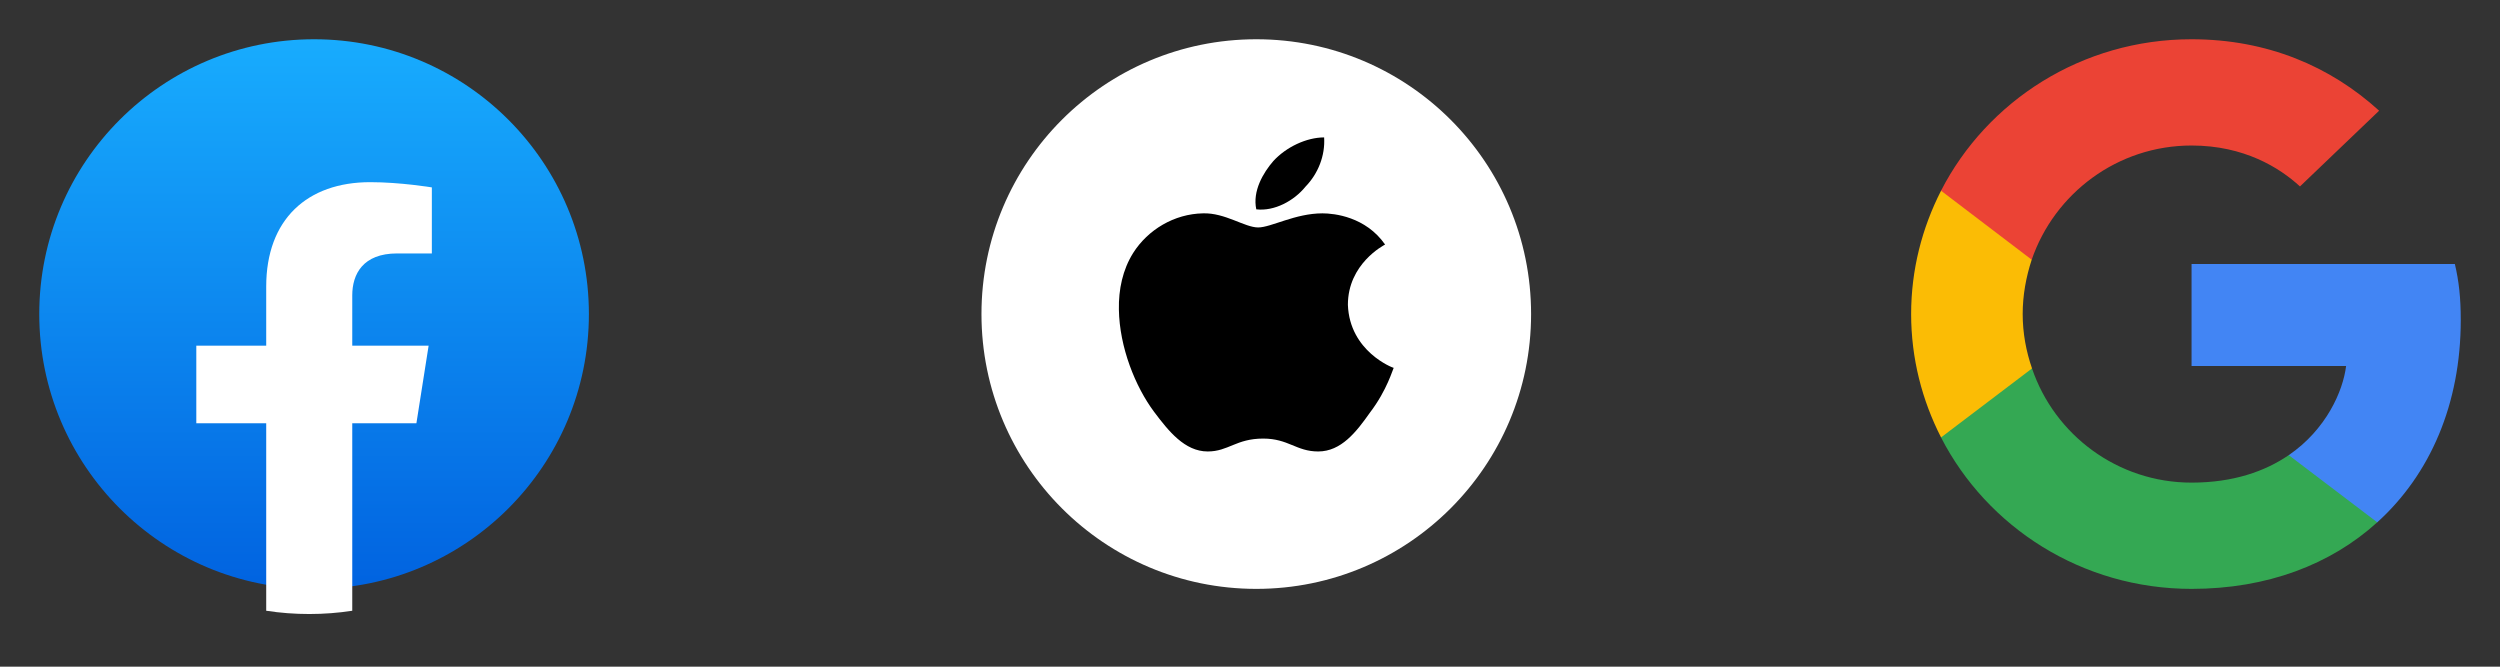 <svg width="165" height="44" viewBox="0 0 165 44" fill="none" xmlns="http://www.w3.org/2000/svg">
<rect x="0" y="0" width="165" height="44" fill="#333333" stroke="none"/>
<ellipse cx="20.729" cy="20.729" rx="18.138" ry="18.138" fill="url(#paint0_linear_21_1485)"/>
<path d="M27.483 27.934L28.289 22.815H23.249V19.494C23.249 18.093 23.952 16.727 26.209 16.727H28.502V12.368C28.502 12.368 26.422 12.023 24.434 12.023C20.282 12.023 17.57 14.475 17.57 18.913V22.815H12.956V27.934H17.57V40.31C18.496 40.452 19.444 40.525 20.409 40.525C21.375 40.525 22.323 40.452 23.249 40.31V27.934H27.483Z" fill="white"/>
<path d="M101.052 20.729C101.052 30.741 92.936 38.866 82.915 38.866C72.894 38.866 64.777 30.741 64.777 20.729C64.777 10.708 72.894 2.591 82.915 2.591C92.936 2.591 101.052 10.708 101.052 20.729Z" fill="white"/>
<path d="M91.416 16.139C91.317 16.197 88.961 17.415 88.961 20.117C89.072 23.198 91.934 24.279 91.983 24.279C91.934 24.336 91.551 25.75 90.416 27.233C89.516 28.51 88.517 29.797 86.999 29.797C85.555 29.797 85.037 28.946 83.371 28.946C81.583 28.946 81.077 29.797 79.707 29.797C78.189 29.797 77.116 28.441 76.166 27.176C74.933 25.52 73.884 22.922 73.847 20.427C73.822 19.105 74.094 17.806 74.785 16.702C75.759 15.161 77.499 14.115 79.399 14.081C80.855 14.035 82.15 15.012 83.038 15.012C83.89 15.012 85.481 14.081 87.282 14.081C88.06 14.082 90.132 14.3 91.416 16.139ZM82.915 13.817C82.656 12.61 83.371 11.402 84.038 10.632C84.889 9.701 86.234 9.069 87.393 9.069C87.467 10.276 86.998 11.46 86.16 12.322C85.407 13.254 84.112 13.955 82.915 13.817Z" fill="black"/>
<path d="M162.41 21.131C162.41 19.64 162.287 18.552 162.02 17.423H144.643V24.154H154.843C154.637 25.827 153.527 28.346 151.059 30.039L151.024 30.264L156.519 34.435L156.899 34.473C160.395 31.309 162.41 26.653 162.41 21.131" fill="#4285F4"/>
<path d="M144.642 38.866C149.639 38.866 153.834 37.254 156.898 34.473L151.058 30.039C149.495 31.107 147.397 31.853 144.642 31.853C139.748 31.853 135.594 28.689 134.113 24.316L133.896 24.334L128.183 28.667L128.108 28.87C131.152 34.795 137.403 38.866 144.642 38.866Z" fill="#34A853"/>
<path d="M134.114 24.316C133.723 23.187 133.497 21.978 133.497 20.729C133.497 19.479 133.723 18.27 134.093 17.141L134.083 16.901L128.299 12.498L128.109 12.587C126.855 15.045 126.135 17.806 126.135 20.729C126.135 23.651 126.855 26.412 128.109 28.87L134.114 24.316" fill="#FBBC05"/>
<path d="M144.642 9.604C148.117 9.604 150.462 11.075 151.798 12.305L157.022 7.307C153.814 4.385 149.639 2.591 144.642 2.591C137.403 2.591 131.152 6.662 128.108 12.587L134.093 17.141C135.594 12.768 139.748 9.604 144.642 9.604" fill="#EB4335"/>
<defs>
<linearGradient id="paint0_linear_21_1485" x1="20.729" y1="2.591" x2="20.729" y2="38.759" gradientUnits="userSpaceOnUse">
<stop stop-color="#18ACFE"/>
<stop offset="1" stop-color="#0163E0"/>
</linearGradient>
</defs>
</svg>
